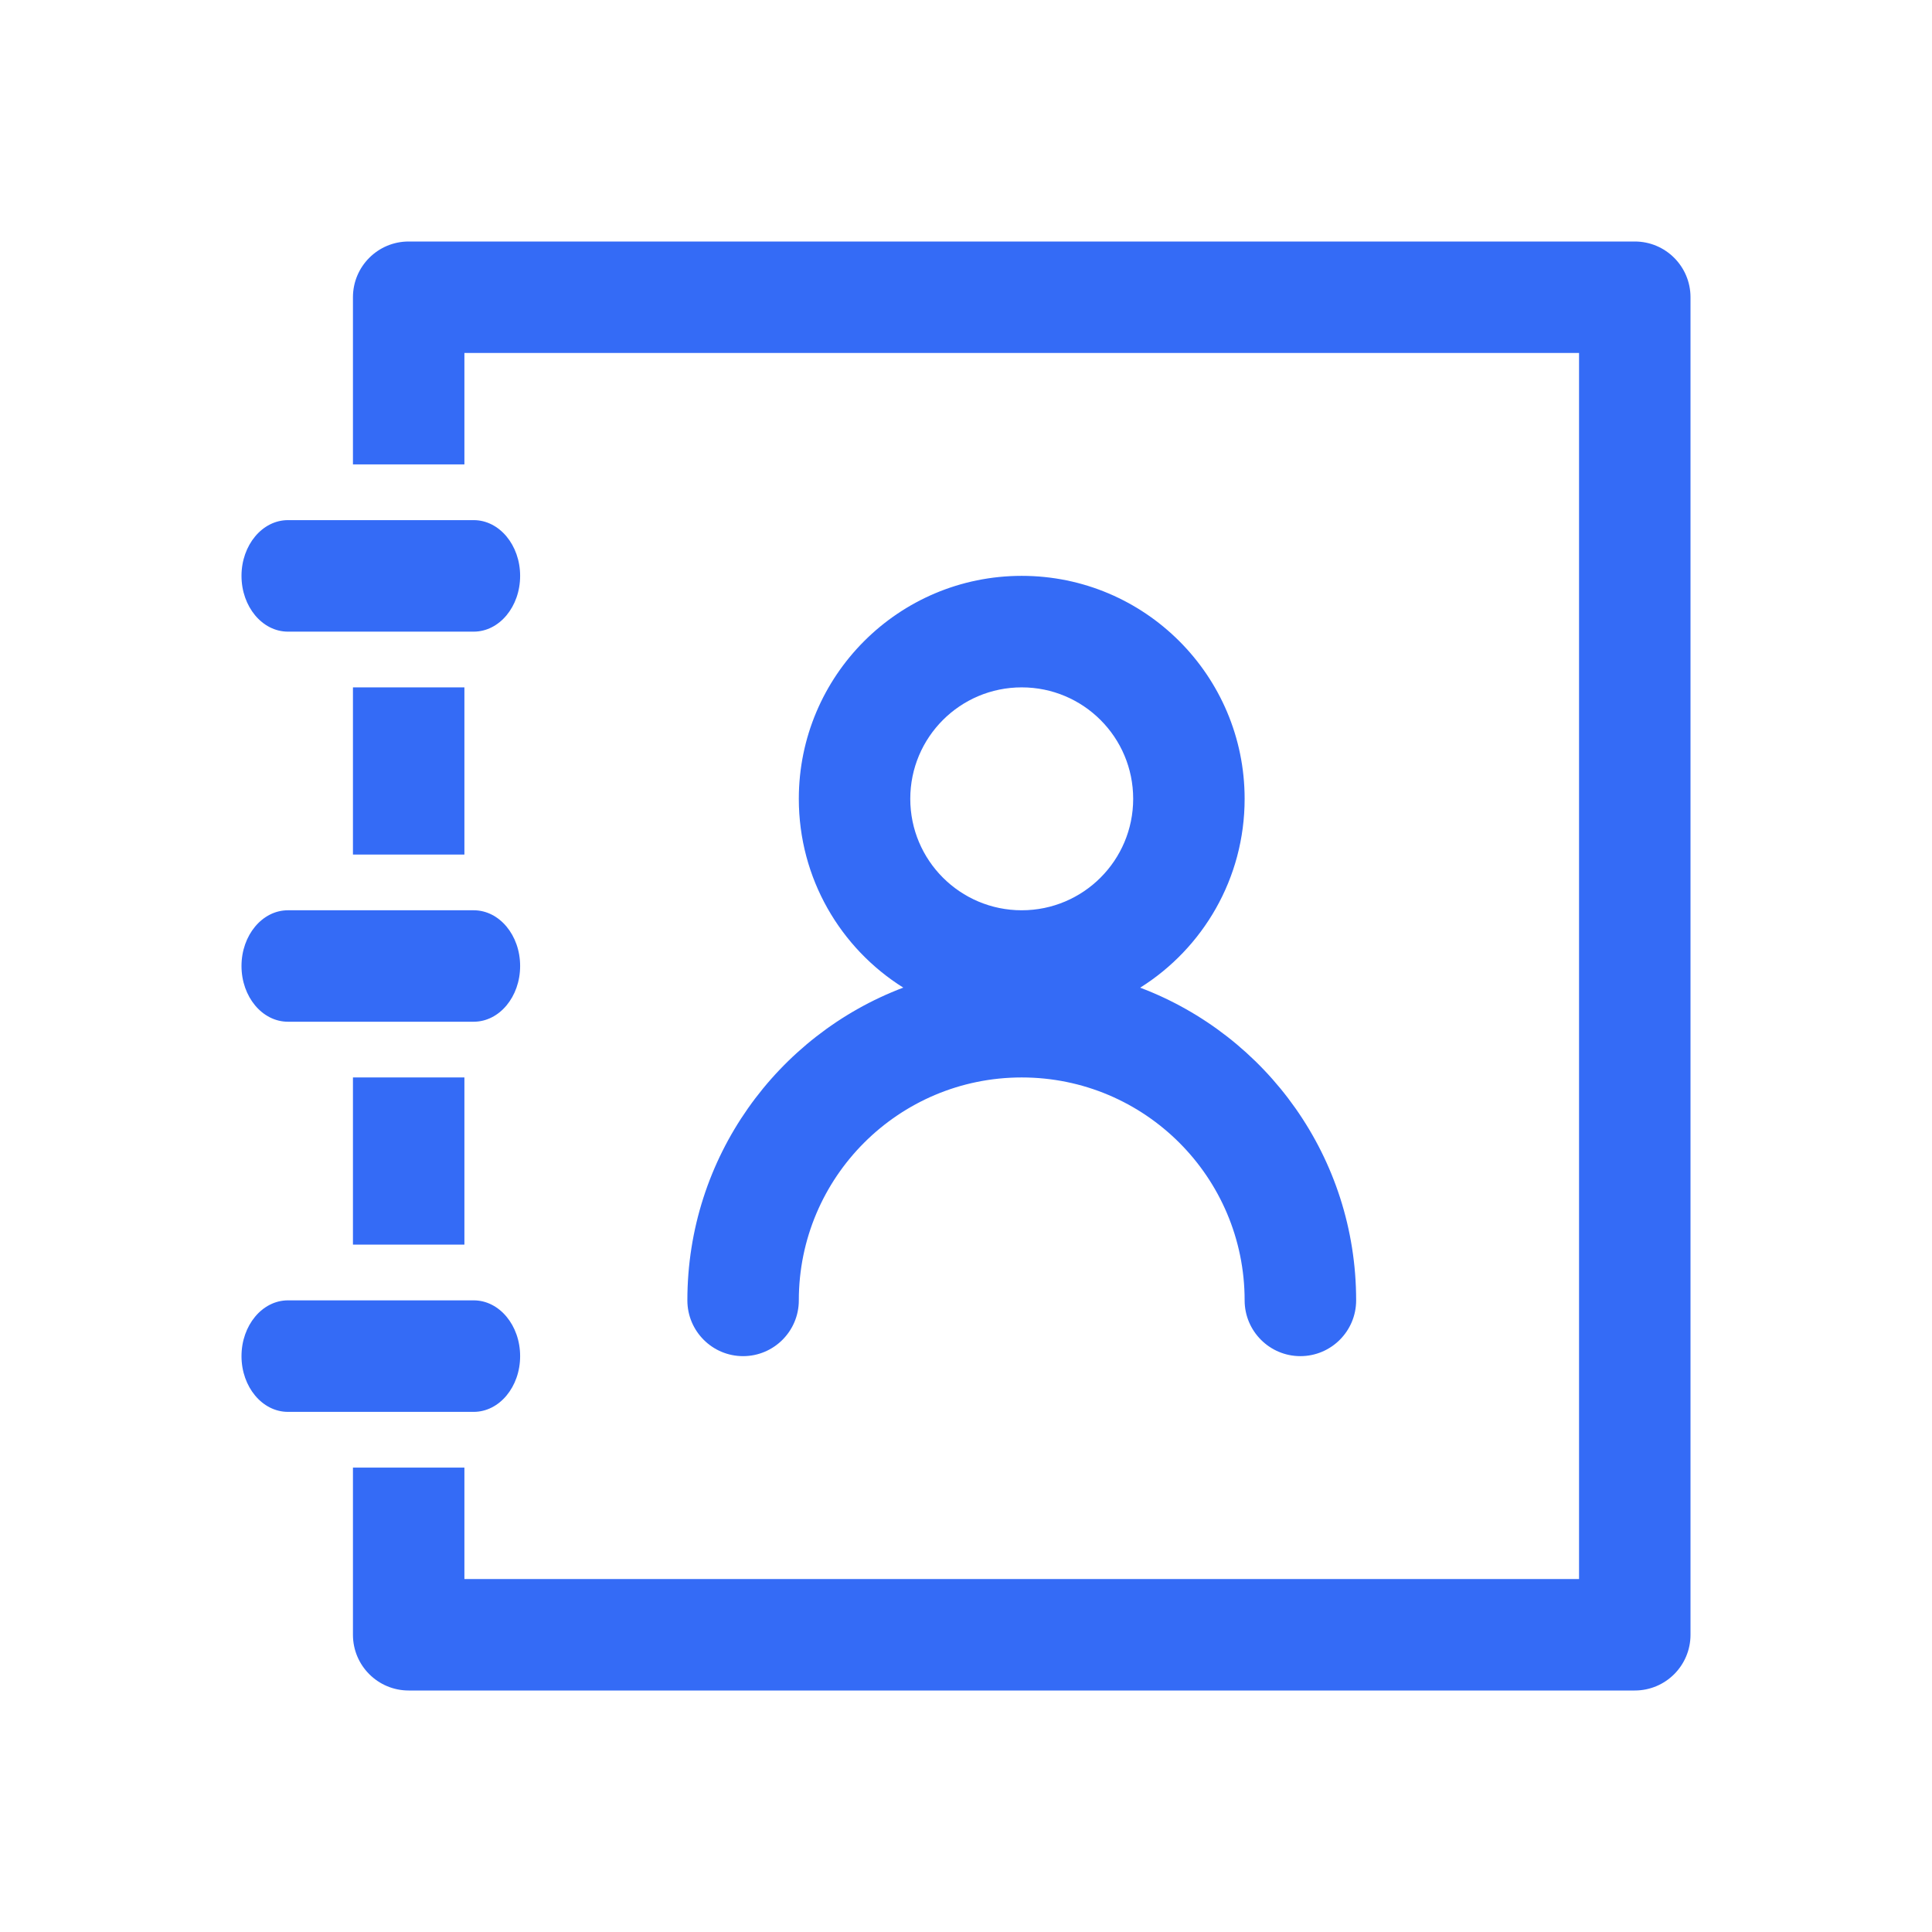 <!--?xml version="1.0" encoding="UTF-8"?-->
<svg width="32px" height="32px" viewBox="0 0 32 32" version="1.1" xmlns="http://www.w3.org/2000/svg" xmlns:xlink="http://www.w3.org/1999/xlink">
    <title>138.客户</title>
    <g id="138.客户" stroke="none" stroke-width="1" fill="none" fill-rule="evenodd">
        <g id="客户" transform="translate(4, 4)" fill="#000000" fill-rule="nonzero">
            <path d="M23.077,0 C23.587,0 24,0.413 24,0.923 L24,23.077 C24,23.587 23.587,24 23.077,24 L2.769,24 C2.259,24 1.846,23.587 1.846,23.077 L1.846,20.308 L3.692,20.308 L3.692,22.154 L22.154,22.154 L22.154,1.846 L3.692,1.846 L3.692,3.692 L1.846,3.692 L1.846,0.923 C1.846,0.413 2.259,0 2.769,0 L23.077,0 Z M3.846,17.538 C4.271,17.538 4.615,17.952 4.615,18.462 C4.615,18.971 4.271,19.385 3.846,19.385 L0.769,19.385 C0.344,19.385 0,18.971 0,18.462 C0,17.952 0.344,17.538 0.769,17.538 L3.846,17.538 Z M12.923,5.538 C14.962,5.538 16.615,7.192 16.615,9.231 C16.615,10.549 15.925,11.706 14.885,12.359 C16.976,13.15 18.462,15.171 18.462,17.538 C18.462,18.048 18.048,18.462 17.538,18.462 C17.029,18.462 16.615,18.048 16.615,17.538 C16.615,15.499 14.962,13.846 12.923,13.846 C10.884,13.846 9.231,15.499 9.231,17.538 C9.231,18.048 8.817,18.462 8.308,18.462 C7.798,18.462 7.385,18.048 7.385,17.538 C7.385,15.171 8.87,13.15 10.961,12.358 C9.921,11.706 9.231,10.549 9.231,9.231 C9.231,7.192 10.884,5.538 12.923,5.538 Z M3.692,13.846 L3.692,16.615 L1.846,16.615 L1.846,13.846 L3.692,13.846 Z M3.846,11.077 C4.271,11.077 4.615,11.49 4.615,12 C4.615,12.51 4.271,12.923 3.846,12.923 L0.769,12.923 C0.344,12.923 0,12.51 0,12 C0,11.49 0.344,11.077 0.769,11.077 L3.846,11.077 Z M12.923,7.385 C11.903,7.385 11.077,8.211 11.077,9.231 C11.077,10.25 11.903,11.077 12.923,11.077 C13.943,11.077 14.769,10.25 14.769,9.231 C14.769,8.211 13.943,7.385 12.923,7.385 Z M3.692,7.385 L3.692,10.154 L1.846,10.154 L1.846,7.385 L3.692,7.385 Z M3.846,4.615 C4.271,4.615 4.615,5.029 4.615,5.538 C4.615,6.048 4.271,6.462 3.846,6.462 L0.769,6.462 C0.344,6.462 0,6.048 0,5.538 C0,5.029 0.344,4.615 0.769,4.615 L3.846,4.615 Z" id="形状" fill="#346bf6"></path>
        </g>
    </g>
</svg>